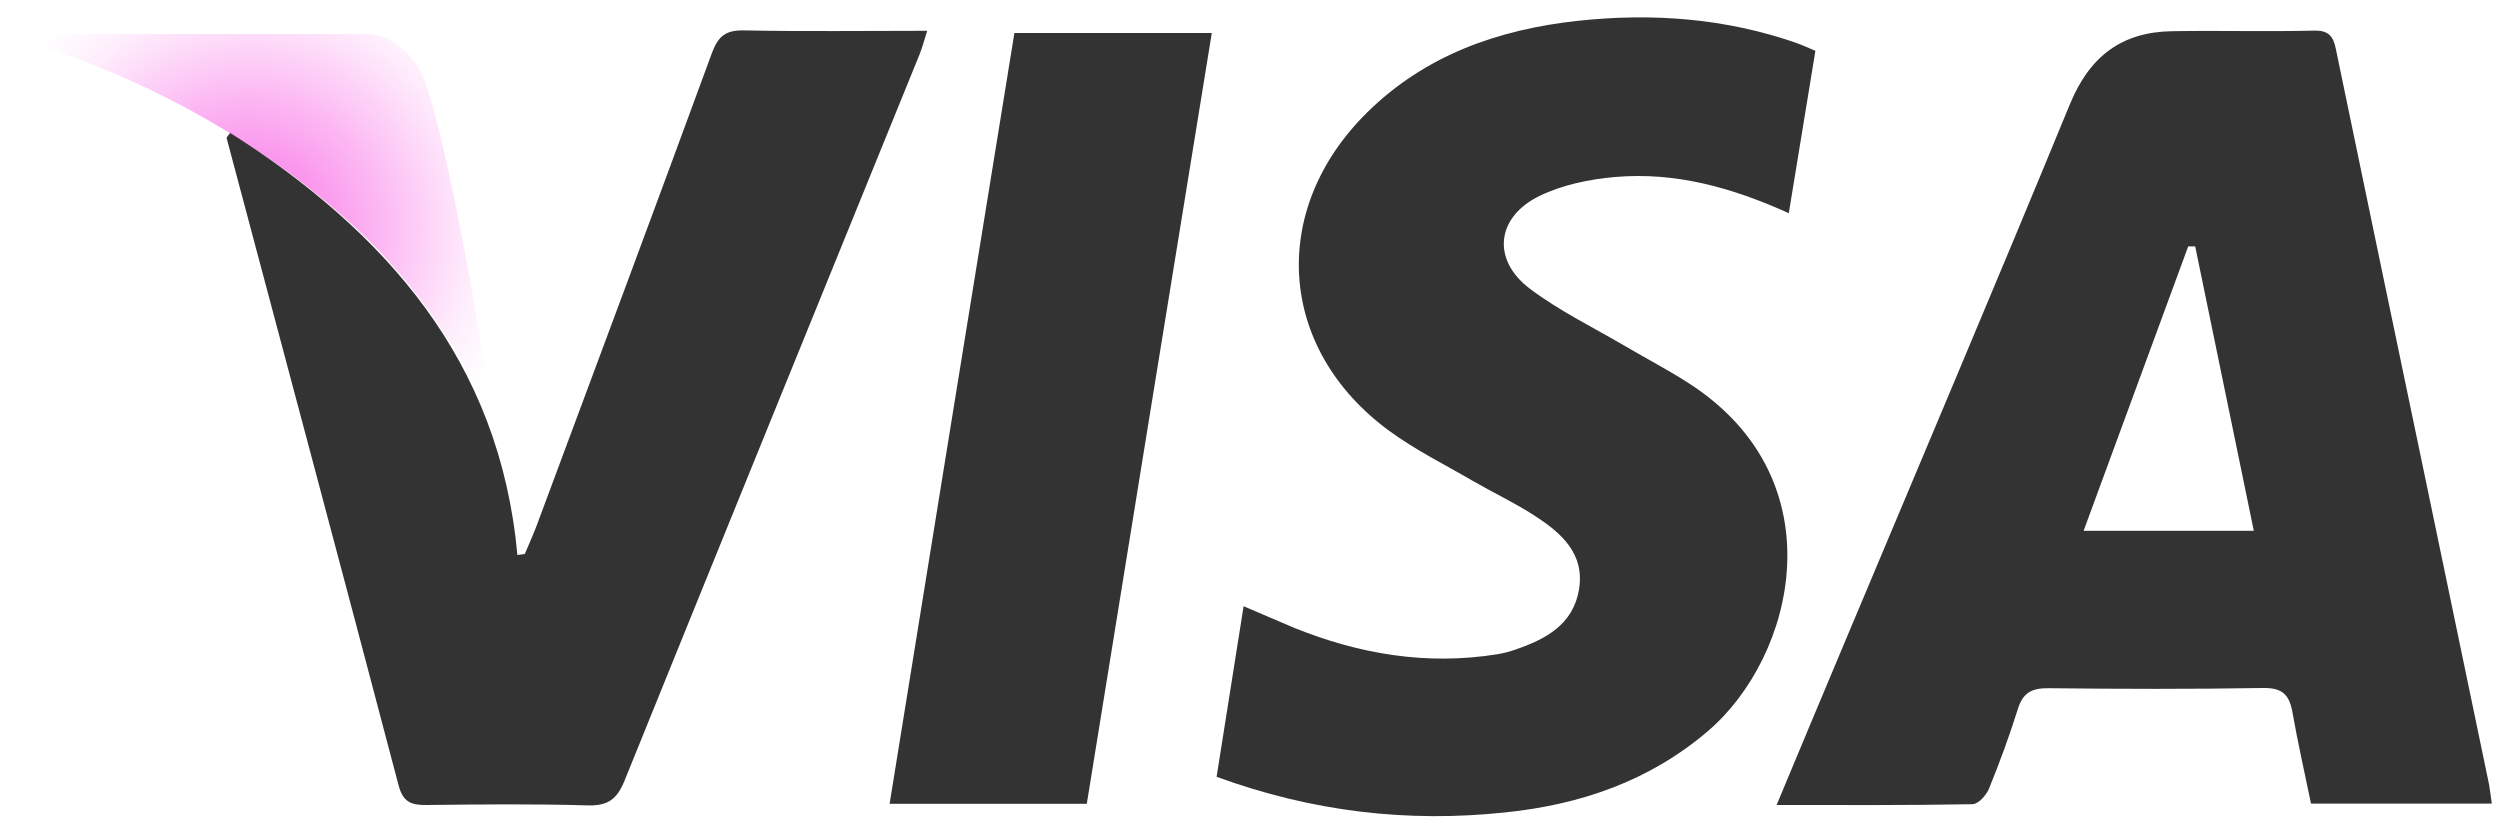 <svg width="125" height="41" viewBox="0 0 125 41" fill="none" xmlns="http://www.w3.org/2000/svg">
<path d="M124.59 40.18C121.58 40.18 118.64 40.18 115.55 40.18C115.24 38.67 114.89 37.14 114.62 35.6C114.46 34.71 114.09 34.38 113.13 34.4C109.56 34.46 105.99 34.45 102.43 34.41C101.6 34.4 101.14 34.63 100.89 35.46C100.47 36.8 99.98 38.13 99.45 39.43C99.32 39.76 98.91 40.21 98.62 40.21C95.42 40.27 92.21 40.25 88.83 40.25C89.96 37.55 91.02 35 92.09 32.46C95.9 23.38 99.75 14.31 103.5 5.2C104.48 2.82 106.08 1.6 108.6 1.56C110.98 1.52 113.36 1.59 115.74 1.53C116.64 1.51 116.72 2.08 116.84 2.68C118.28 9.61 119.72 16.54 121.17 23.46C122.26 28.71 123.36 33.96 124.45 39.21C124.5 39.51 124.54 39.81 124.59 40.18ZM104.18 26.54C107.09 26.54 109.82 26.54 112.69 26.54C111.69 21.71 110.73 17.01 109.76 12.32C109.64 12.32 109.52 12.32 109.41 12.32C107.68 17.02 105.95 21.73 104.18 26.54Z" fill="#333333"/>
<path d="M90.77 2.54C90.33 5.24 89.89 7.9 89.44 10.66C86.59 9.37 83.76 8.59 80.76 8.85C79.47 8.96 78.12 9.24 76.97 9.8C74.8 10.86 74.58 13 76.5 14.44C77.96 15.54 79.64 16.36 81.23 17.29C82.33 17.94 83.46 18.52 84.53 19.22C91.89 24.04 89.75 32.84 85.39 36.56C82.46 39.06 79.02 40.23 75.27 40.62C70.39 41.14 65.62 40.59 60.83 38.84C61.28 36.02 61.72 33.23 62.18 30.31C63.1 30.7 63.89 31.05 64.68 31.38C67.96 32.71 71.35 33.28 74.88 32.71C75.18 32.66 75.48 32.58 75.77 32.48C77.28 31.96 78.65 31.24 78.95 29.48C79.25 27.66 78.04 26.63 76.71 25.77C75.75 25.15 74.71 24.66 73.72 24.09C72.28 23.25 70.76 22.5 69.43 21.52C63.88 17.43 63.43 10.5 68.34 5.64C71.26 2.75 74.93 1.47 78.9 1.04C82.61 0.64 86.29 0.91 89.85 2.16C90.13 2.26 90.41 2.39 90.77 2.54Z" fill="#333333"/>
<path d="M11.52 6.63C19.28 11.63 24.98 18 25.87 27.75C25.99 27.73 26.12 27.72 26.24 27.7C26.44 27.22 26.66 26.74 26.84 26.26C29.77 18.39 32.71 10.52 35.6 2.64C35.91 1.8 36.3 1.5 37.2 1.52C40.19 1.58 43.18 1.54 46.36 1.54C46.2 2.04 46.11 2.4 45.97 2.74C41.05 14.84 36.12 26.94 31.22 39.05C30.85 39.96 30.39 40.3 29.38 40.27C26.69 40.19 24.01 40.22 21.32 40.25C20.57 40.26 20.15 40.11 19.93 39.27C17.09 28.47 14.2 17.69 11.33 6.9C11.33 6.86 11.39 6.81 11.52 6.63Z" fill="#333333"/>
<path d="M54.34 40.19C51.02 40.19 47.87 40.19 44.48 40.19C46.56 27.31 48.63 14.53 50.72 1.65C53.99 1.65 57.22 1.65 60.59 1.65C58.49 14.53 56.42 27.35 54.34 40.19Z" fill="#333333"/>
<path d="M0.13 1.7C6.21 1.7 12.29 1.7 18.37 1.7C18.62 1.72 19.01 1.77 19.43 1.96C19.43 1.96 20.36 2.39 21.02 3.55C21.73 4.81 23.24 11.72 24.72 21.26C23.78 19.13 22.17 16.11 19.43 13.06C18.98 12.56 17.04 10.44 13.61 8.04C10.88 6.14 6.42 3.49 0.13 1.7Z" fill="url(#paint0_radial_4_953)"/>
<defs>
<radialGradient id="paint0_radial_4_953" cx="0" cy="0" r="1" gradientUnits="userSpaceOnUse" gradientTransform="translate(12.422 11.485) scale(14.436 14.436)">
<stop offset="1.38522e-07" stop-color="#F970E6"/>
<stop offset="0.288" stop-color="#F973E6" stop-opacity="0.712"/>
<stop offset="0.463" stop-color="#F97BE8" stop-opacity="0.537"/>
<stop offset="0.607" stop-color="#FA89EB" stop-opacity="0.393"/>
<stop offset="0.735" stop-color="#FA9EEE" stop-opacity="0.265"/>
<stop offset="0.852" stop-color="#FBB8F3" stop-opacity="0.148"/>
<stop offset="0.96" stop-color="#FCD8F9" stop-opacity="0.04"/>
<stop offset="1" stop-color="#FCE6FB" stop-opacity="0"/>
</radialGradient>
</defs>
</svg>
